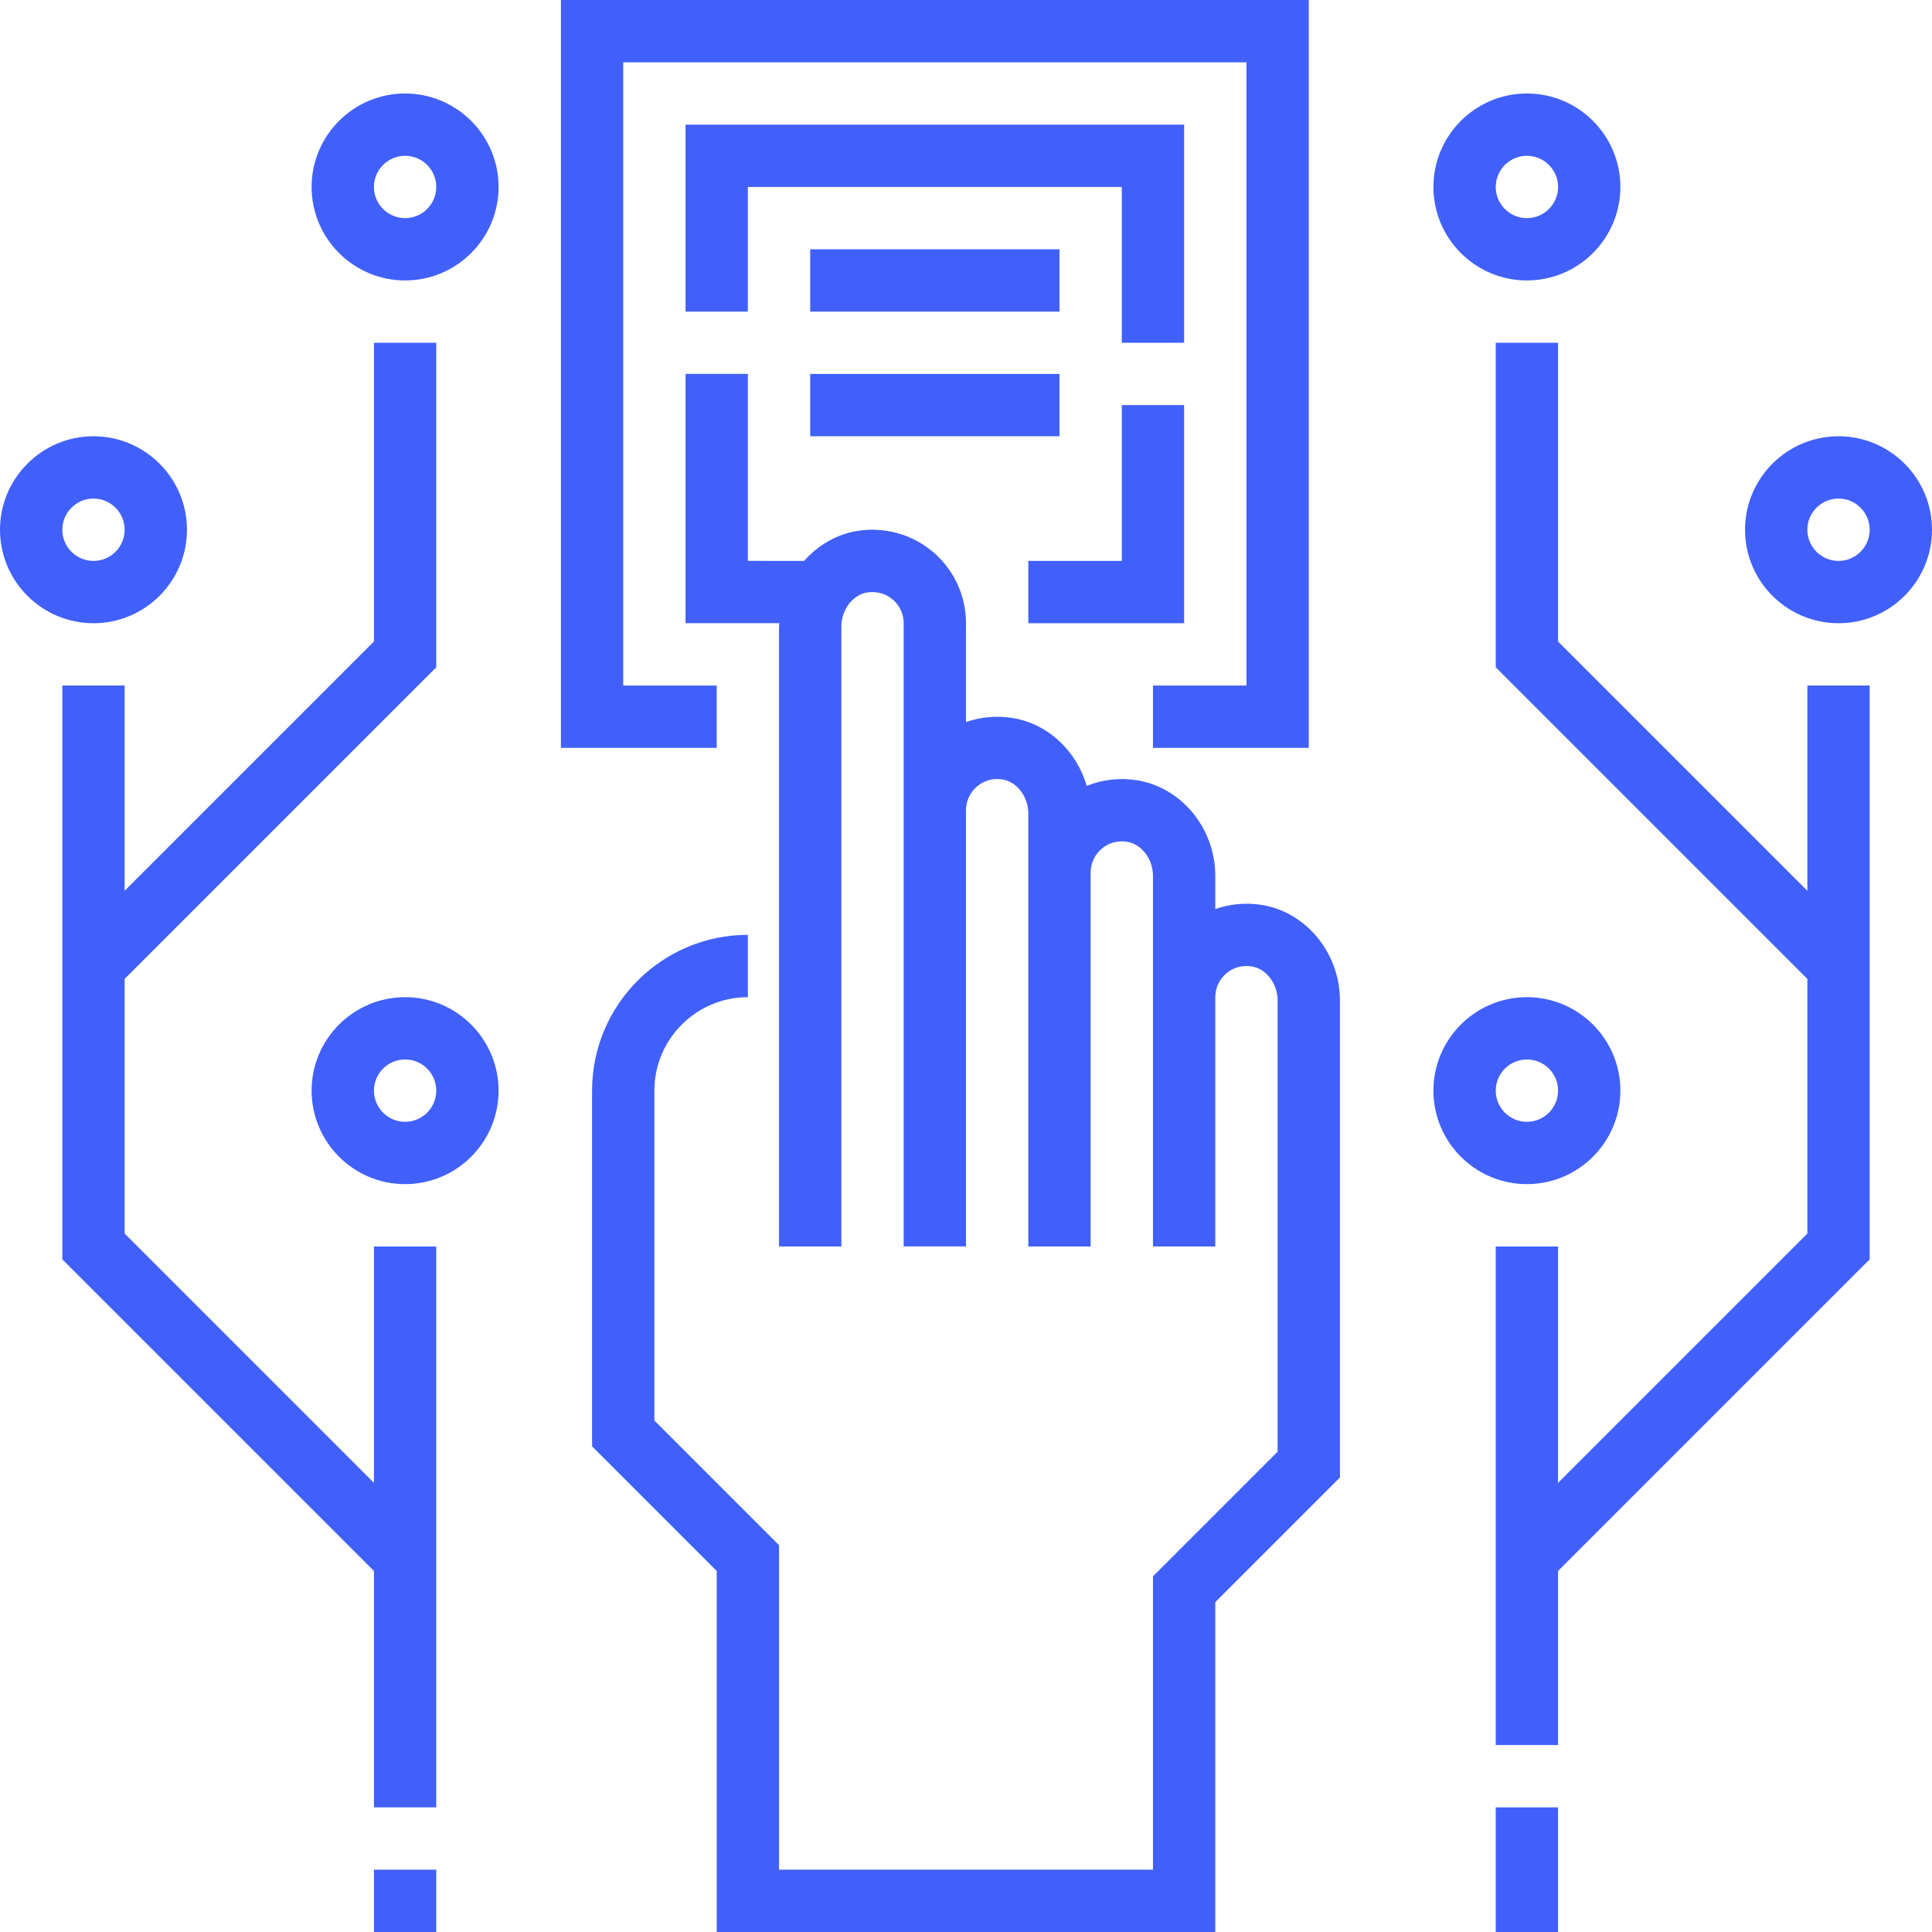 <?xml version="1.0" encoding="iso-8859-1"?>
<!-- Generator: Adobe Illustrator 19.0.0, SVG Export Plug-In . SVG Version: 6.00 Build 0)  -->
<svg xmlns="http://www.w3.org/2000/svg" xmlns:xlink="http://www.w3.org/1999/xlink" version="1.1" id="Capa_1" x="0px" y="0px" viewBox="0 0 496 496" style="enable-background:new 0 0 496 496;" xml:space="preserve" width="512px" height="512px">
<g>
	<g>
		<g>
			<path d="M323.968,232.328c-4.08-0.664-8.184-0.272-11.968,1.048v-8.52c0-12.128-8.608-22.672-20.032-24.528     c-4.456-0.72-8.92-0.208-12.976,1.432c-2.584-8.936-9.904-15.952-19.024-17.432c-4.08-0.664-8.192-0.272-11.968,1.048V160     c0-7.048-3.08-13.712-8.456-18.288c-5.384-4.576-12.496-6.544-19.52-5.392c-5.36,0.872-10.056,3.712-13.576,7.672H192v-48h-16v64     h24.072c-0.008,0.296-0.072,0.576-0.072,0.864V320h16V160.856c0-4.296,2.896-8.136,6.592-8.744     c2.424-0.384,4.768,0.248,6.584,1.792c1.792,1.52,2.824,3.744,2.824,6.096v48v112h16V208c0-2.352,1.032-4.576,2.824-6.096     c1.824-1.552,4.152-2.184,6.576-1.792c3.704,0.608,6.6,4.448,6.6,8.744V224v96h16v-96c0-2.352,1.032-4.576,2.824-6.096     c1.824-1.552,4.152-2.184,6.576-1.792c3.704,0.608,6.6,4.448,6.6,8.744V256v64h16v-64c0-2.352,1.032-4.576,2.824-6.096     c1.824-1.552,4.16-2.184,6.576-1.792c3.704,0.608,6.6,4.448,6.6,8.744v115.832l-32,32V480h-96v-83.312l-32-32V280     c0-13.232,10.768-24,24-24v-16c-22.056,0-40,17.944-40,40v91.312l32,32V496h128v-84.688l32-32V256.856     C344,244.728,335.392,234.184,323.968,232.328z" fill="#4160fa"/>
			<polygon points="184,176 160,176 160,16 320,16 320,176 296,176 296,192 336,192 336,0 144,0 144,192 184,192    " fill="#4160fa"/>
			<polygon points="304,88 304,32 176,32 176,80 192,80 192,48 288,48 288,88    " fill="#4160fa"/>
			<polygon points="304,104 288,104 288,144 264,144 264,160 304,160    " fill="#4160fa"/>
			<rect x="208" y="64" width="64" height="16" fill="#4160fa"/>
			<rect x="208" y="96" width="64" height="16" fill="#4160fa"/>
			<polygon points="96,380.688 32,316.688 32,251.312 112,171.312 112,88 96,88 96,164.688 32,228.688 32,176 16,176 16,323.312      96,403.312 96,464 112,464 112,320 96,320    " fill="#4160fa"/>
			<path d="M104,256c-13.232,0-24,10.768-24,24s10.768,24,24,24s24-10.768,24-24S117.232,256,104,256z M104,288     c-4.416,0-8-3.584-8-8c0-4.416,3.584-8,8-8s8,3.584,8,8C112,284.416,108.416,288,104,288z" fill="#4160fa"/>
			<path d="M48,136c0-13.232-10.768-24-24-24S0,122.768,0,136s10.768,24,24,24S48,149.232,48,136z M16,136c0-4.408,3.584-8,8-8     s8,3.592,8,8s-3.584,8-8,8S16,140.408,16,136z" fill="#4160fa"/>
			<path d="M104,24c-13.232,0-24,10.768-24,24s10.768,24,24,24s24-10.768,24-24S117.232,24,104,24z M104,56c-4.416,0-8-3.592-8-8     s3.584-8,8-8s8,3.592,8,8S108.416,56,104,56z" fill="#4160fa"/>
			<polygon points="464,228.688 400,164.688 400,88 384,88 384,171.312 464,251.312 464,316.688 400,380.688 400,320 384,320      384,448 400,448 400,403.312 480,323.312 480,176 464,176    " fill="#4160fa"/>
			<rect x="384" y="464" width="16" height="32" fill="#4160fa"/>
			<path d="M416,280c0-13.232-10.768-24-24-24s-24,10.768-24,24s10.768,24,24,24S416,293.232,416,280z M384,280c0-4.416,3.584-8,8-8     c4.416,0,8,3.584,8,8c0,4.416-3.584,8-8,8C387.584,288,384,284.416,384,280z" fill="#4160fa"/>
			<path d="M472,112c-13.232,0-24,10.768-24,24s10.768,24,24,24s24-10.768,24-24S485.232,112,472,112z M472,144     c-4.416,0-8-3.592-8-8s3.584-8,8-8c4.416,0,8,3.592,8,8S476.416,144,472,144z" fill="#4160fa"/>
			<path d="M392,72c13.232,0,24-10.768,24-24s-10.768-24-24-24s-24,10.768-24,24S378.768,72,392,72z M392,40c4.416,0,8,3.592,8,8     s-3.584,8-8,8c-4.416,0-8-3.592-8-8S387.584,40,392,40z" fill="#4160fa"/>
			<rect x="96" y="480" width="16" height="16" fill="#4160fa"/>
		</g>
	</g>
</g>
<g>
</g>
<g>
</g>
<g>
</g>
<g>
</g>
<g>
</g>
<g>
</g>
<g>
</g>
<g>
</g>
<g>
</g>
<g>
</g>
<g>
</g>
<g>
</g>
<g>
</g>
<g>
</g>
<g>
</g>
</svg>
